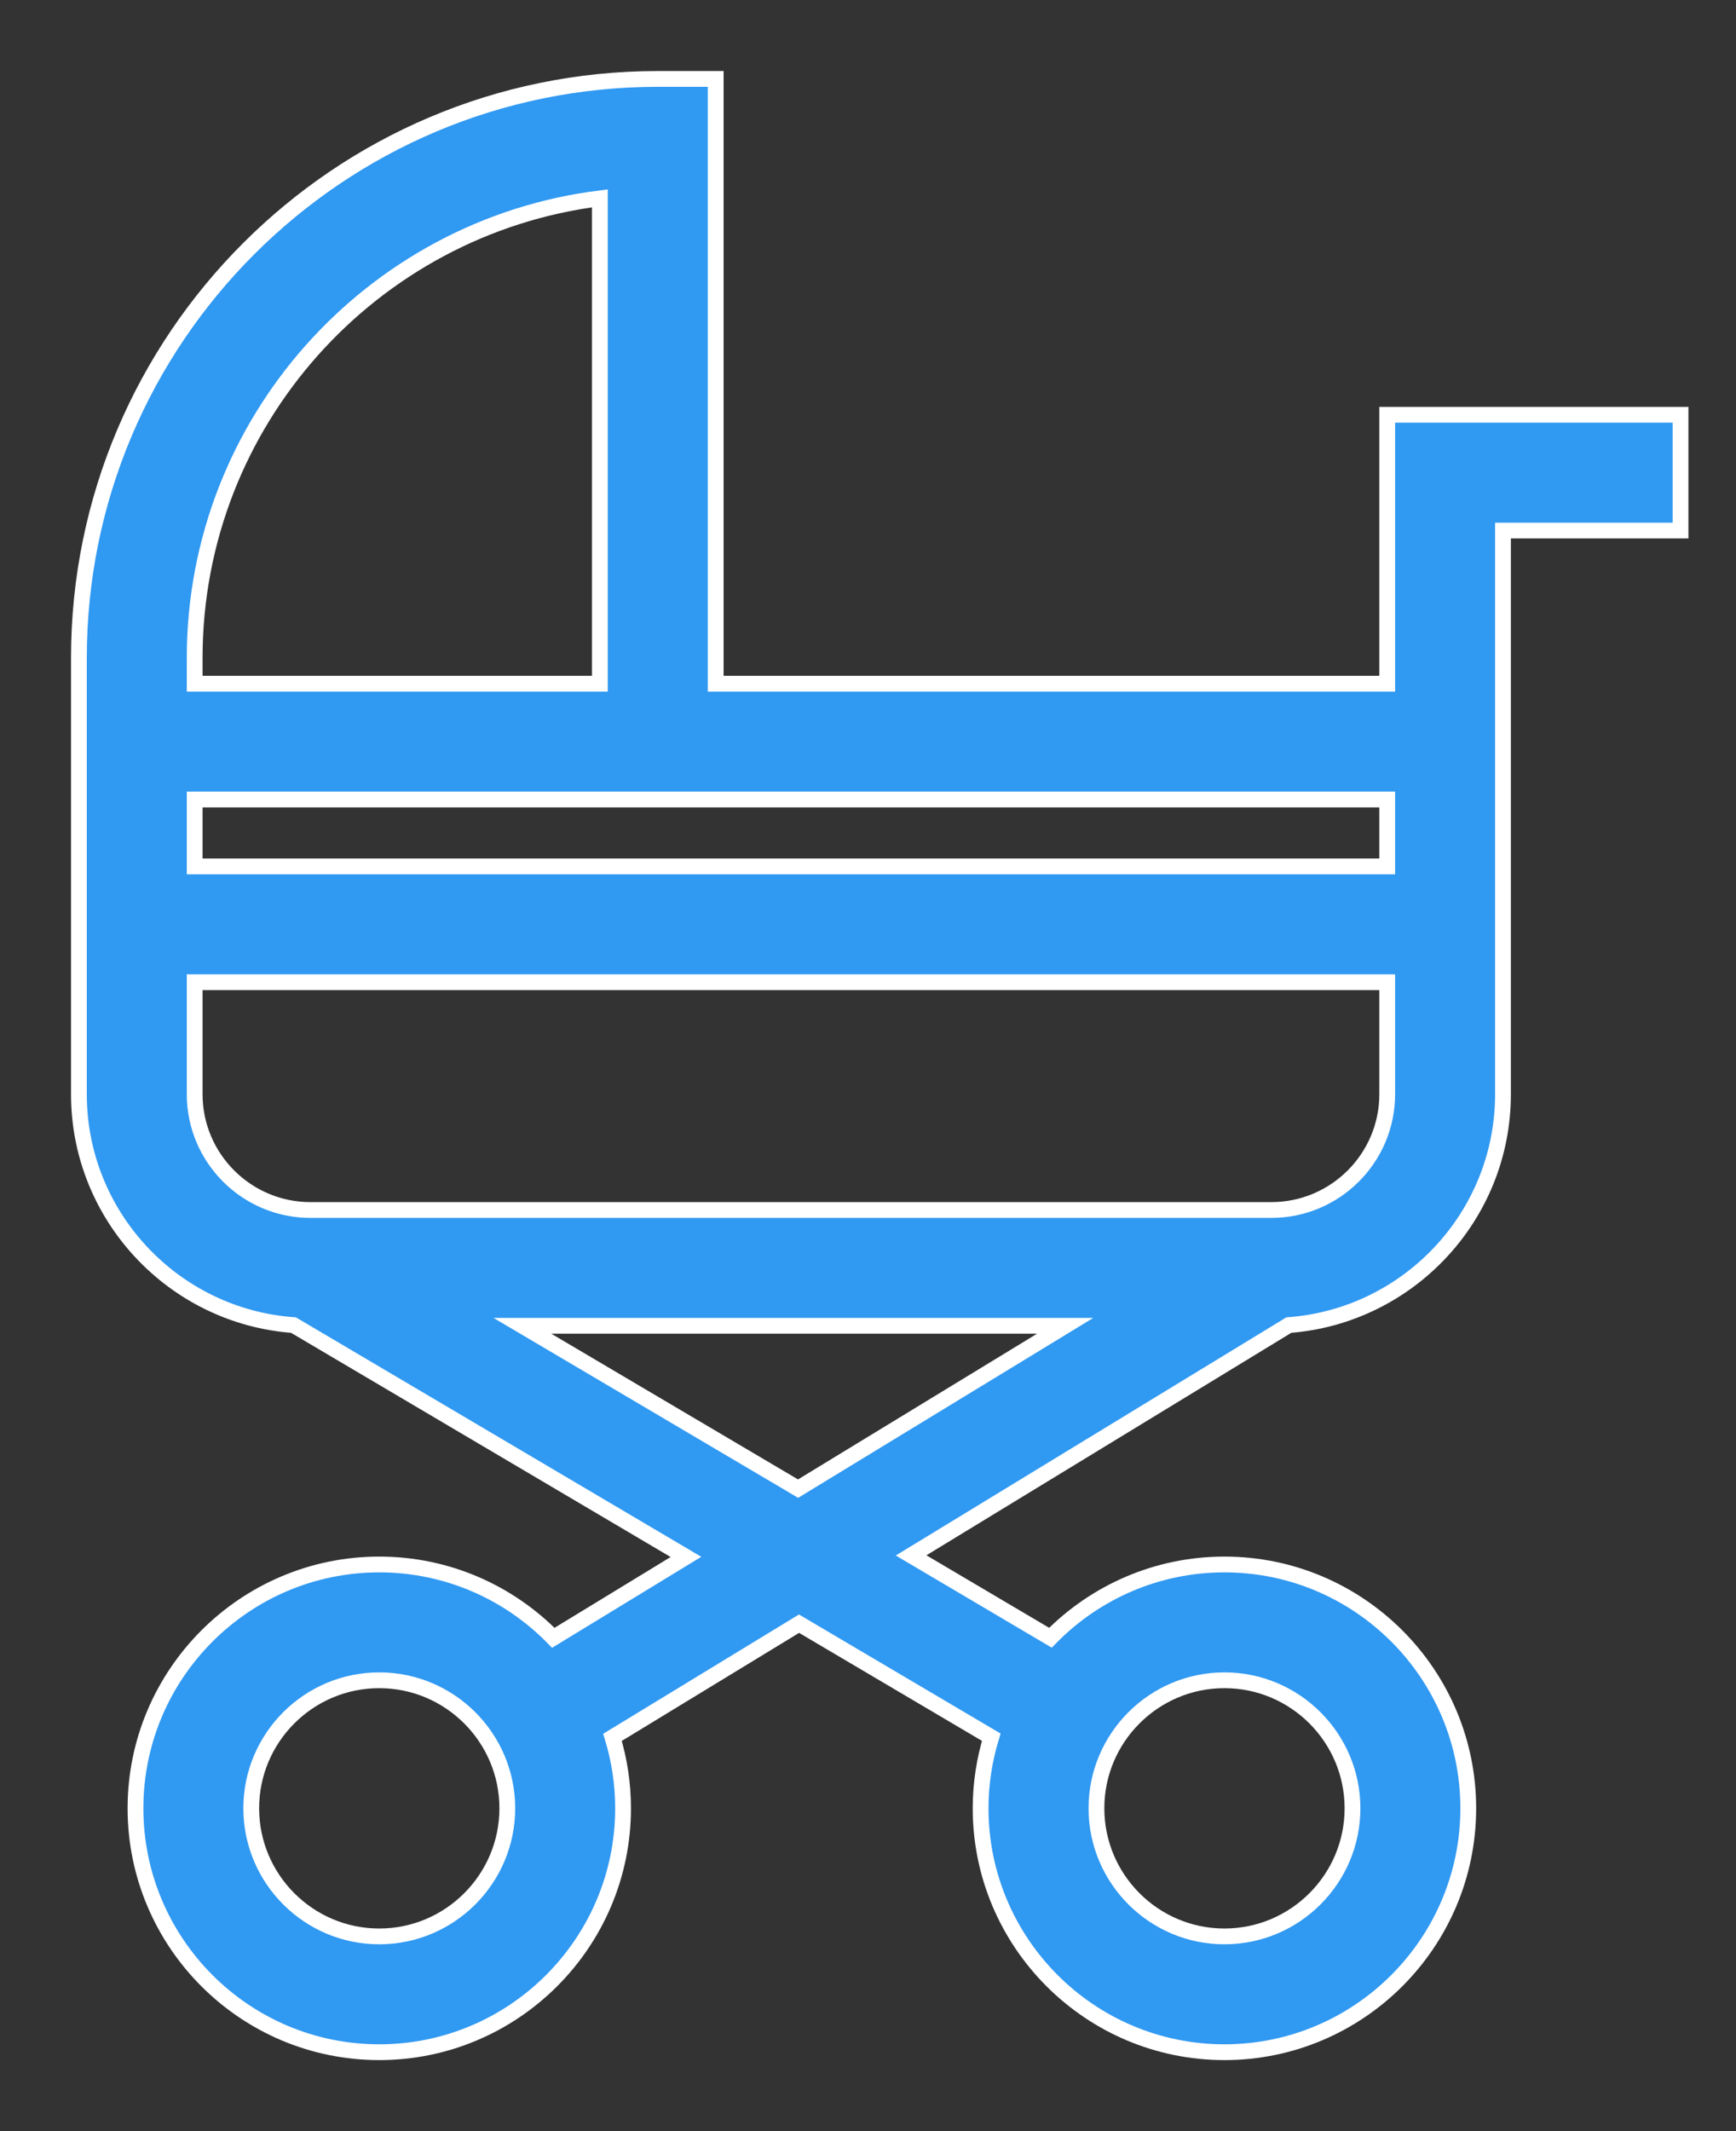 <svg width="22" height="27" viewBox="0 0 22 27" fill="none" xmlns="http://www.w3.org/2000/svg">
<rect x="0" y="0" width="22" height="27" fill="#333333" stroke="none"/>
<path d="M17.58 5.255V8.662H9.07V1H8.336C4.291 1 1 4.291 1 8.336V13.863C1 15.408 2.201 16.678 3.719 16.788L8.693 19.725L7.012 20.75C6.451 20.177 5.67 19.821 4.806 19.821C3.103 19.821 1.717 21.207 1.717 22.91C1.717 24.614 3.102 26 4.806 26C6.51 26 7.896 24.614 7.896 22.91C7.896 22.598 7.849 22.296 7.762 22.011L10.126 20.571L12.562 22.009C12.475 22.295 12.427 22.597 12.427 22.91C12.427 24.614 13.813 26 15.517 26C17.221 26 18.607 24.614 18.607 22.91C18.607 21.206 17.221 19.821 15.517 19.821C14.654 19.821 13.873 20.177 13.312 20.749L11.546 19.706L16.333 16.788C17.849 16.674 19.047 15.406 19.047 13.863V6.722H21.297V5.255H17.58ZM4.806 24.533C3.912 24.533 3.184 23.805 3.184 22.91C3.184 22.015 3.912 21.288 4.806 21.288C5.701 21.288 6.429 22.016 6.429 22.91C6.429 23.805 5.701 24.533 4.806 24.533ZM15.517 21.288C16.412 21.288 17.14 22.016 17.14 22.91C17.14 23.805 16.412 24.533 15.517 24.533C14.623 24.533 13.895 23.805 13.895 22.91C13.895 22.015 14.623 21.288 15.517 21.288ZM17.58 10.129V10.977H2.467V10.129H17.58ZM2.467 8.336C2.467 5.348 4.711 2.875 7.602 2.513V8.662H2.467V8.336ZM6.62 16.797H13.499L10.114 18.86L6.62 16.797ZM17.58 13.863C17.58 14.672 16.921 15.33 16.112 15.33H3.934C3.125 15.33 2.467 14.672 2.467 13.863V12.444H17.58V13.863Z" fill="#3099F2" stroke="white" stroke-width="0.2"/>
</svg>
